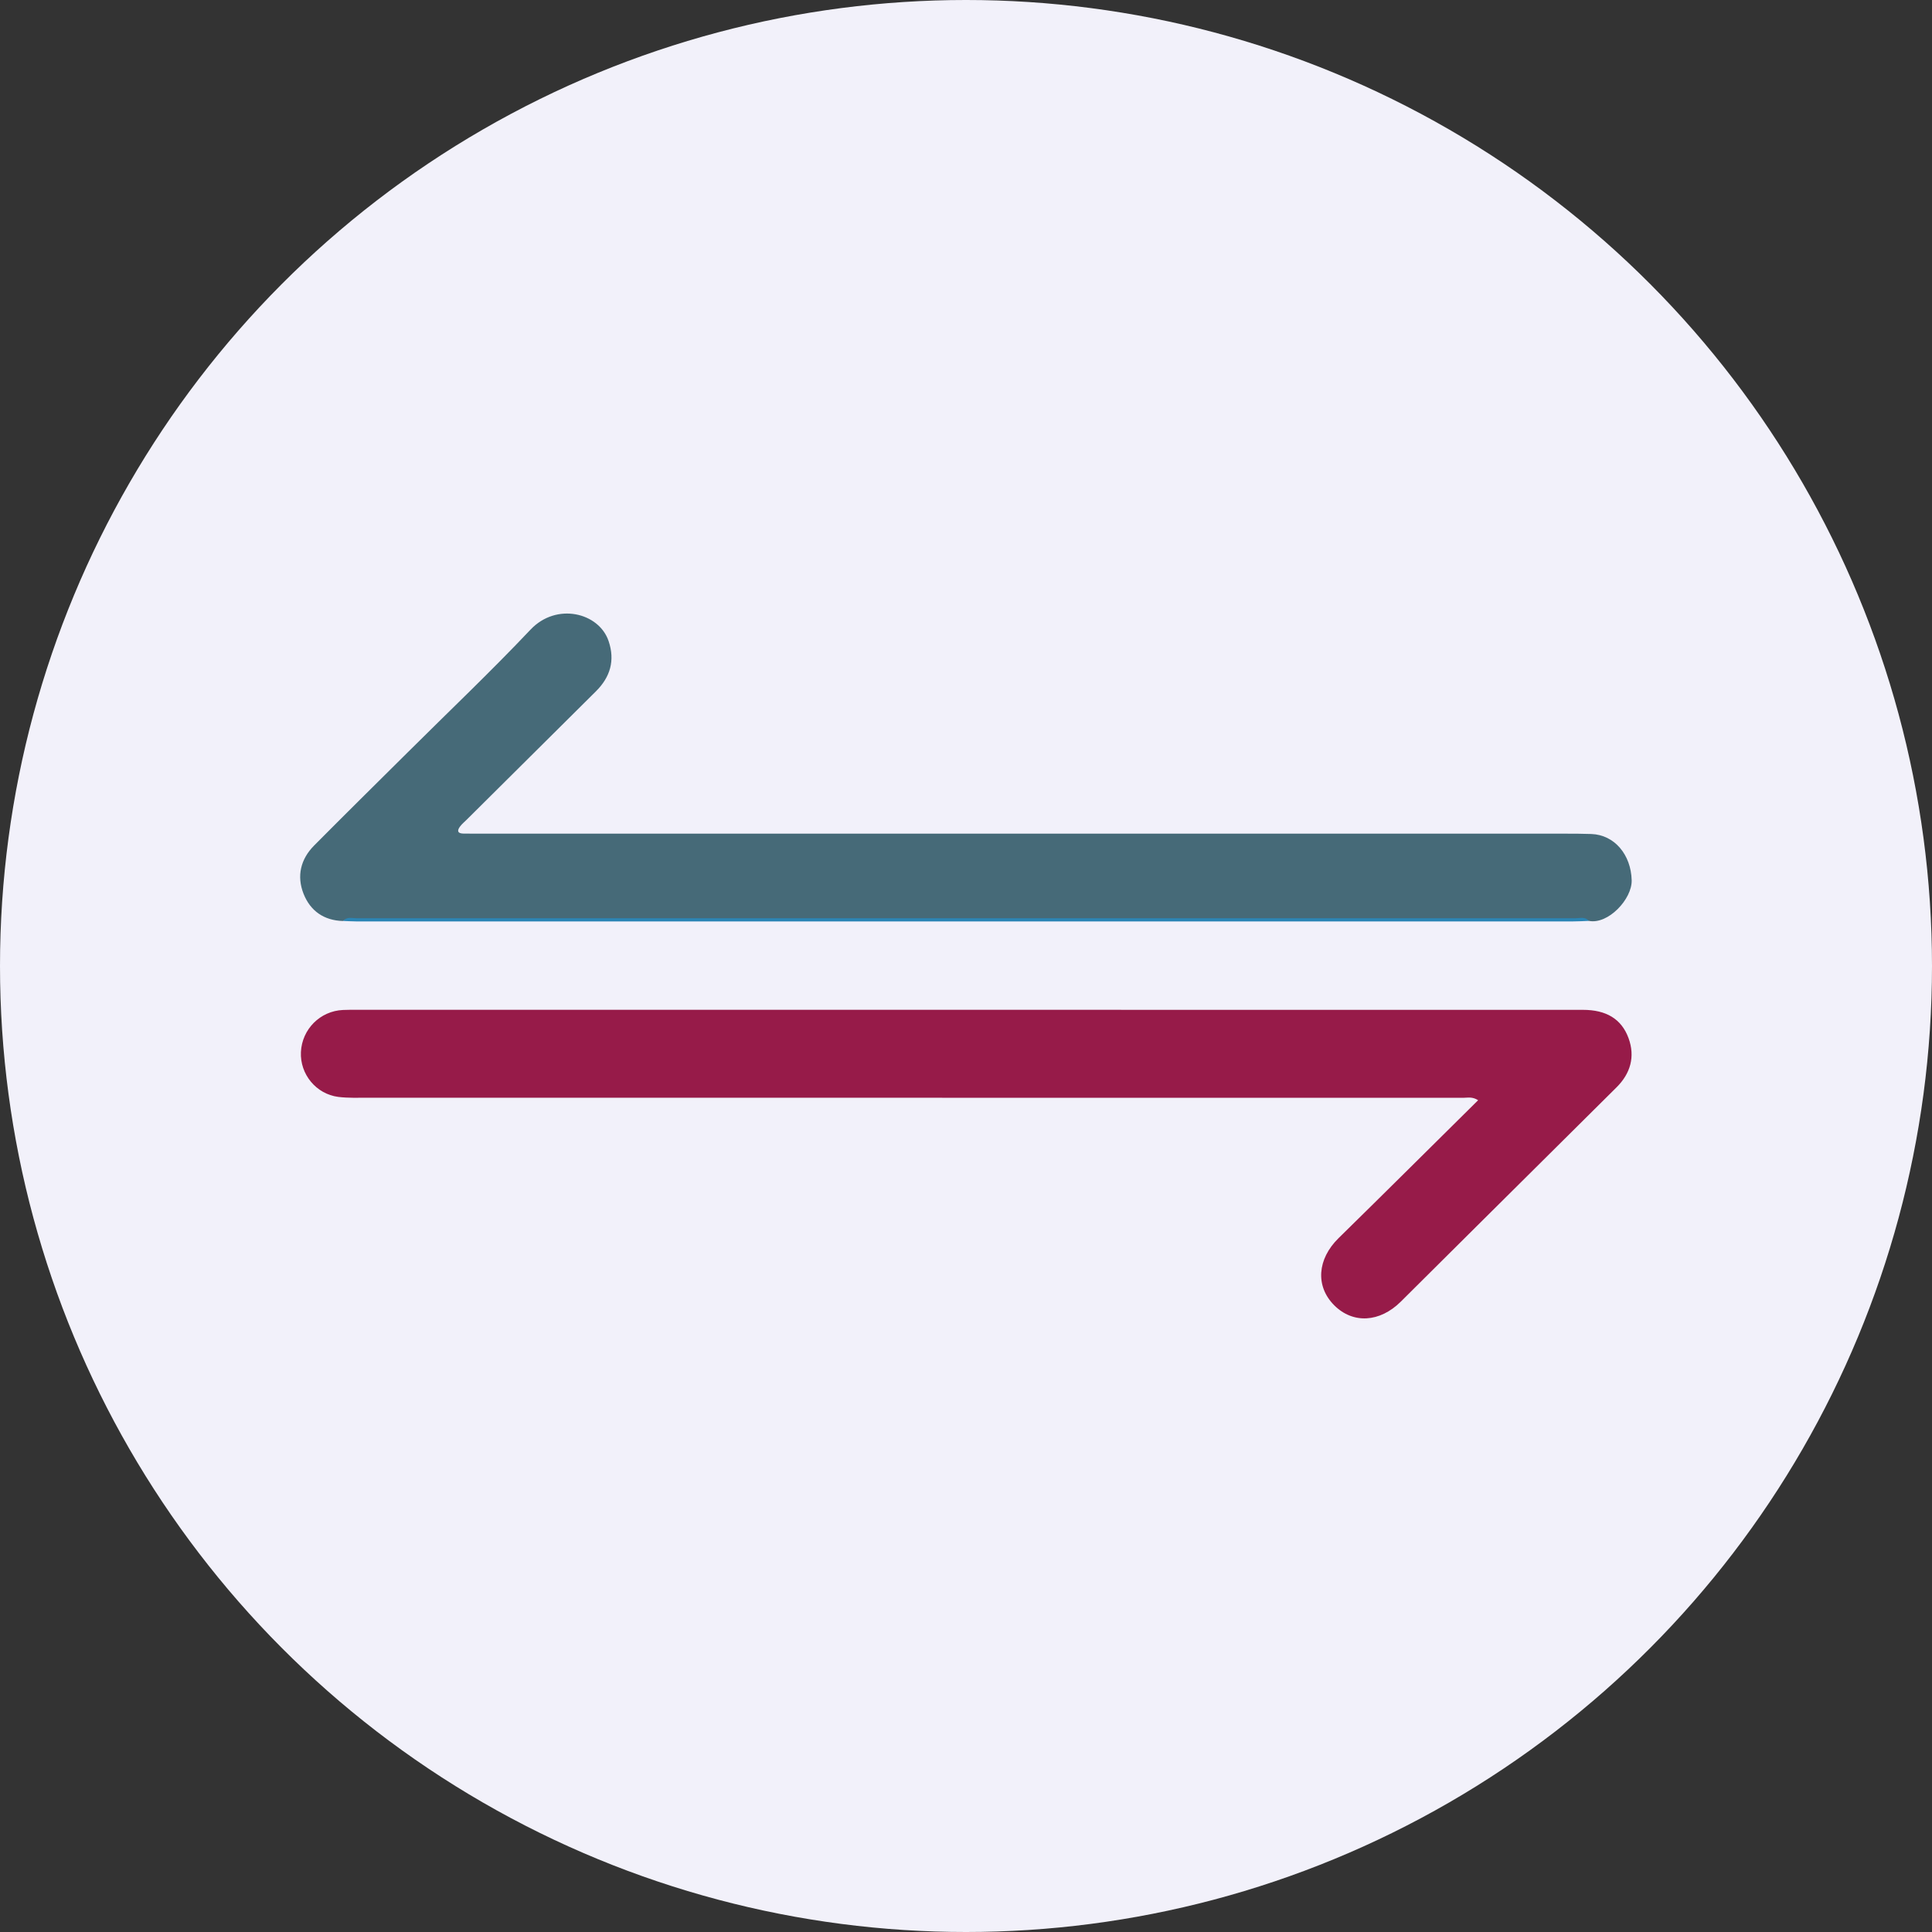 <svg width="148" height="148" viewBox="0 0 148 148" fill="none" xmlns="http://www.w3.org/2000/svg">
<rect x="0" y="0" width="148" height="148" fill="#333333" stroke="none"/>
<circle cx="74" cy="74" r="74" fill="#F2F1FA"/>
<g clip-path="url(#clip0_1078_21)">
<path d="M113.241 84.287C112.784 83.993 112.437 84.096 112.115 84.096C84.155 84.091 56.196 84.096 28.241 84.091C27.468 84.091 26.684 84.122 25.922 84.029C24.214 83.812 22.974 82.289 23.052 80.591C23.135 78.84 24.526 77.446 26.274 77.369C26.643 77.353 27.016 77.353 27.385 77.353C58.676 77.353 89.972 77.353 121.264 77.359C123.023 77.359 124.211 78.04 124.756 79.532C125.27 80.942 124.907 82.227 123.838 83.291C120.298 86.812 116.754 90.328 113.21 93.844C111.238 95.801 109.271 97.763 107.305 99.714C105.691 101.315 103.641 101.423 102.209 99.993C100.751 98.532 100.906 96.451 102.541 94.846C106.101 91.356 109.635 87.84 113.236 84.277L113.241 84.287Z" fill="#971B49"/>
<path d="M26.284 70.554C24.816 70.518 23.773 69.779 23.254 68.468C22.719 67.11 23.025 65.819 24.063 64.771C26.424 62.391 28.811 60.037 31.188 57.677C34.348 54.533 37.586 51.461 40.643 48.229C42.63 46.127 45.879 46.923 46.621 49.107C47.129 50.599 46.745 51.869 45.656 52.953C42.355 56.237 39.055 59.515 35.749 62.794C35.583 62.959 35.397 63.109 35.256 63.295C35.007 63.615 35.023 63.847 35.505 63.857C35.874 63.862 36.248 63.862 36.616 63.862C64.337 63.862 92.053 63.862 119.774 63.862C120.479 63.862 121.19 63.862 121.896 63.888C123.692 63.95 124.942 65.489 124.994 67.425C125.036 68.871 123.188 70.843 121.709 70.543C121.367 70.332 120.983 70.435 120.625 70.435C89.536 70.43 58.452 70.43 27.363 70.435C27.005 70.435 26.621 70.321 26.279 70.549L26.284 70.554Z" fill="#466A78"/>
<path d="M26.285 70.554C26.57 70.203 26.97 70.342 27.323 70.342C58.437 70.337 89.557 70.337 120.672 70.342C121.025 70.342 121.424 70.203 121.715 70.543C121.31 70.559 120.911 70.585 120.506 70.585C89.433 70.585 58.365 70.585 27.291 70.585C26.954 70.585 26.622 70.559 26.285 70.549V70.554Z" fill="#2B85B5"/>
</g>
<defs>
<clipPath id="clip0_1078_21">
<rect width="102" height="54" fill="white" transform="translate(23 47)"/>
</clipPath>
</defs>
</svg>
